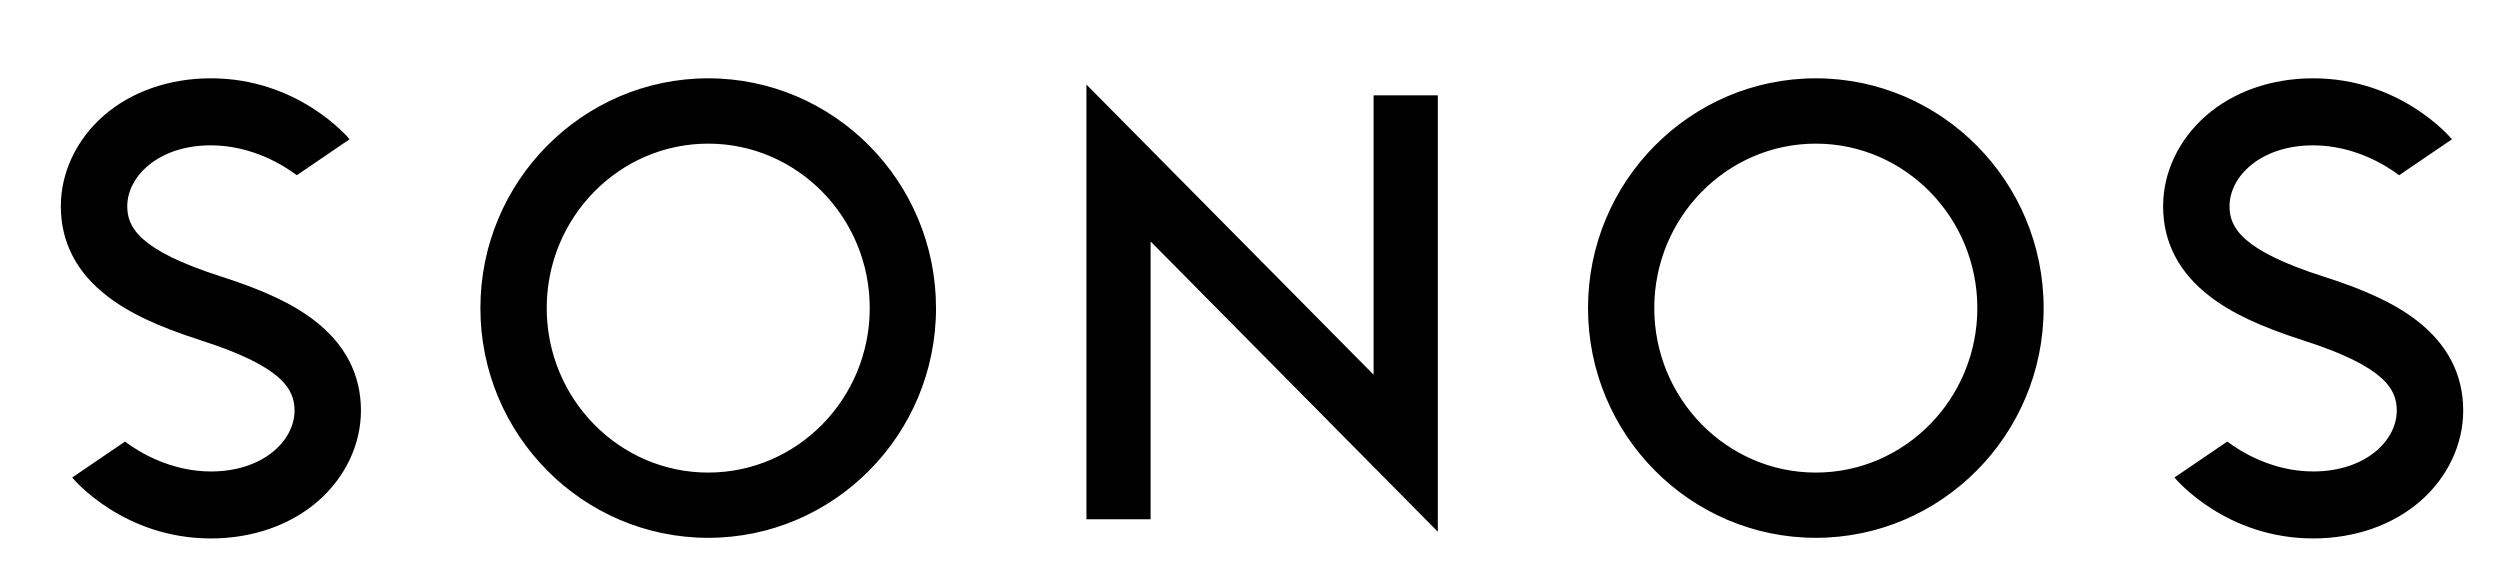 <?xml version="1.0" encoding="utf-8"?>
<svg version="1.1" xmlns="http://www.w3.org/2000/svg" xmlns:xlink="http://www.w3.org/1999/xlink" x="0px" y="0px"
	 viewBox="0 0 172.993 39.624" style="enable-background:new 0 0 172.993 39.624;" xml:space="preserve" aria-labelledby="title-logo-sonos" aria-describedby="desc-logo-sonos" role="img">
<title id="title-logo-sonos">Sonos logo</title>
<desc id="desc-logo-sonos">Sonos logo</desc>
<path d="M79.619,16.708v19.226h-4.441V5.851l19.871,20.077V6.599h4.443v30.193L79.619,16.708z M125.65,5.419
	c-8.694,0-15.764,7.13-15.764,15.901c0,8.767,7.07,15.896,15.764,15.896c8.691,0,15.764-7.13,15.764-15.896
	C141.415,12.549,134.341,5.419,125.65,5.419z M125.65,32.701c-6.162,0-11.179-5.107-11.179-11.381
	c0-6.275,5.017-11.381,11.179-11.381c6.164,0,11.176,5.106,11.176,11.381C136.826,27.595,131.815,32.701,125.65,32.701
	z M49.006,5.419c-8.693,0-15.764,7.13-15.764,15.901c0,8.767,7.07,15.896,15.764,15.896
	c8.695,0,15.764-7.13,15.764-15.896C64.769,12.549,57.701,5.419,49.006,5.419z M49.006,32.701
	c-6.164,0-11.175-5.107-11.175-11.381c0-6.275,5.011-11.381,11.175-11.381c6.162,0,11.178,5.106,11.178,11.381
	C60.184,27.595,55.168,32.701,49.006,32.701z M13.906,23.554l-0.018-0.008c-2.968-0.951-4.955-1.888-6.451-3.042
	c-2.14-1.644-3.227-3.742-3.227-6.234c0-2.334,1.076-4.608,2.951-6.253c1.916-1.677,4.555-2.599,7.43-2.599
	c6.018,0,9.457,4.044,9.601,4.218l-3.652,2.488c-0.846-0.637-3.068-2.068-5.95-2.068
	c-3.62,0-5.784,2.142-5.784,4.213c0,1.445,0.786,3.034,6.471,4.859L15.3,19.134
	c2.96,0.948,4.954,1.888,6.449,3.038c2.142,1.647,3.227,3.745,3.227,6.238c0,2.334-1.076,4.612-2.955,6.253
	c-1.911,1.674-4.55,2.596-7.428,2.596c-6.016,0-9.456-4.04-9.599-4.215l3.655-2.488
	c0.845,0.638,3.067,2.069,5.945,2.069c3.622,0,5.787-2.138,5.787-4.214C20.38,26.965,19.596,25.375,13.906,23.554
	L13.906,23.554z M159.379,23.554l-0.02-0.008c-2.966-0.951-4.955-1.888-6.448-3.042
	c-2.138-1.644-3.23-3.742-3.23-6.234c0-2.334,1.079-4.608,2.955-6.252c1.909-1.677,4.546-2.599,7.429-2.599
	c6.018,0,9.459,4.044,9.605,4.218l-3.656,2.488c-0.844-0.637-3.066-2.068-5.949-2.068
	c-3.623,0-5.787,2.142-5.787,4.213c0,1.445,0.787,3.034,6.476,4.859l0.022,0.004
	c2.964,0.948,4.951,1.888,6.448,3.038c2.136,1.647,3.224,3.745,3.224,6.238c0,2.334-1.076,4.612-2.949,6.253
	c-1.914,1.674-4.554,2.596-7.434,2.596c-6.016,0-9.453-4.04-9.598-4.215l3.653-2.488
	c0.847,0.638,3.063,2.069,5.946,2.069c3.625,0,5.785-2.138,5.785-4.214
	C165.85,26.965,165.067,25.375,159.379,23.554L159.379,23.554z"/>
</svg>

